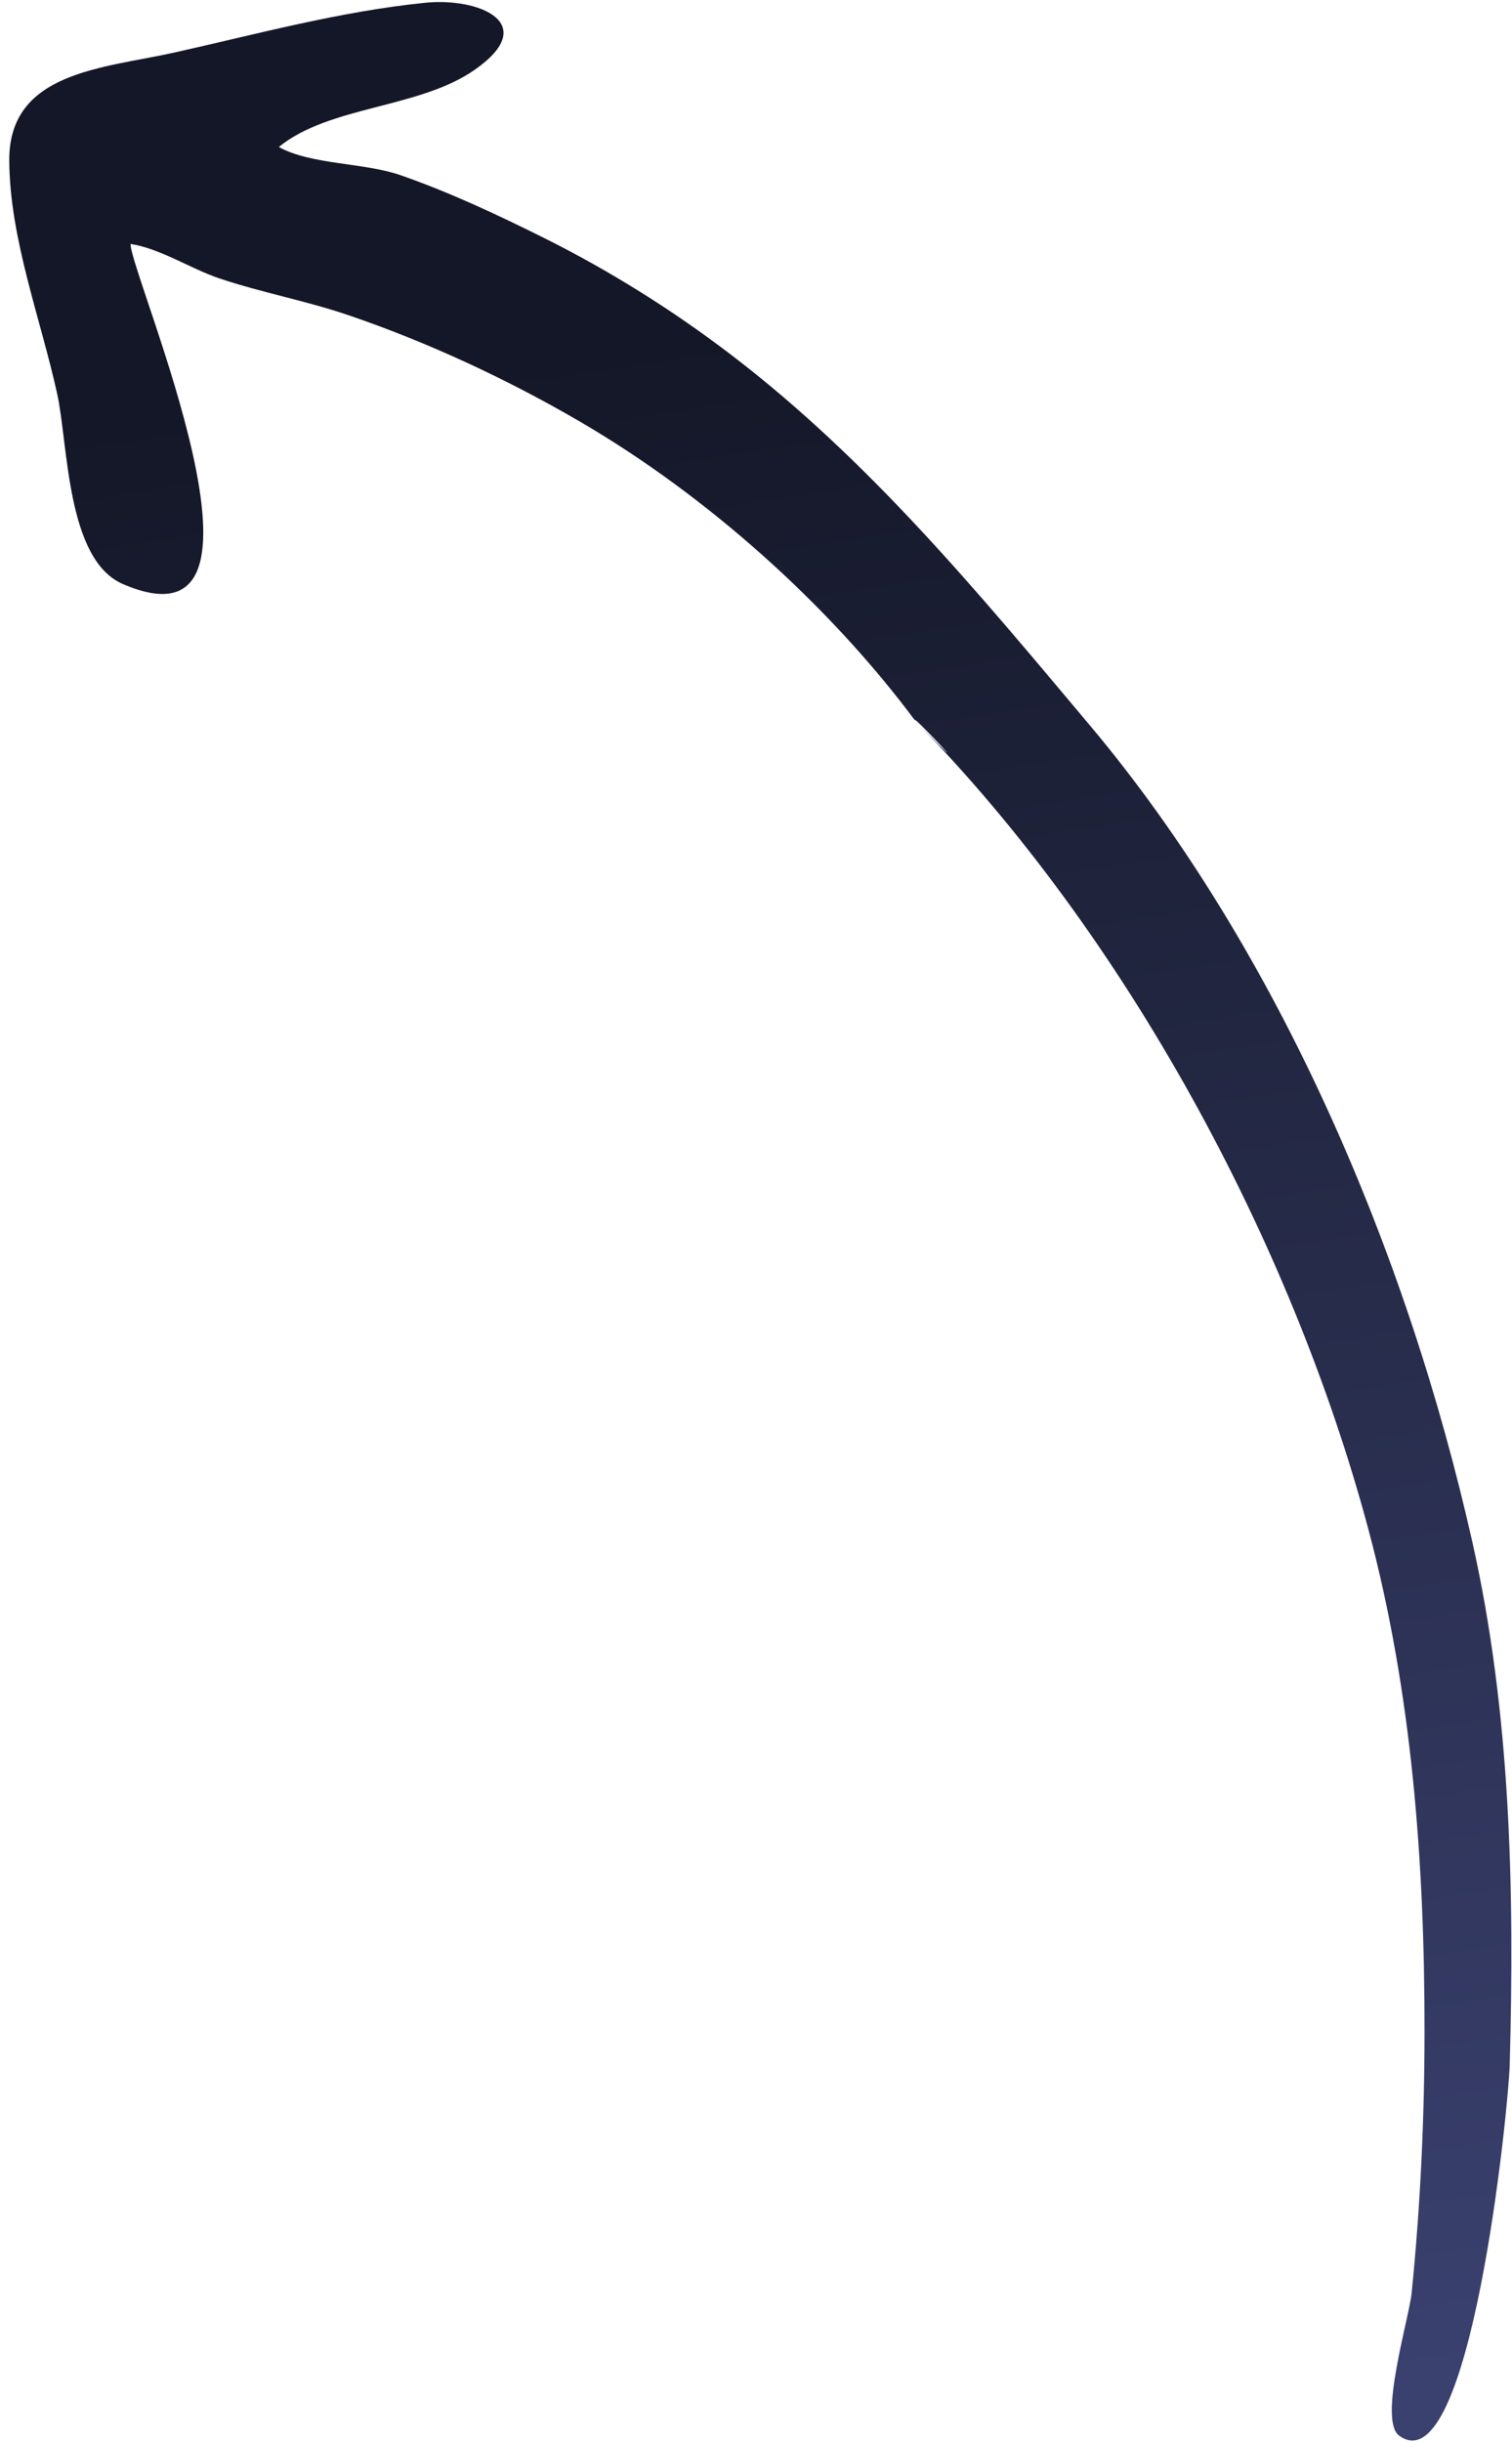 <svg width="96" height="155" viewBox="0 0 96 155" fill="none" xmlns="http://www.w3.org/2000/svg">
<path d="M58.156 45.807C71.46 59.343 81.982 78.77 86.879 97.05C89.656 107.416 90.455 118.268 90.446 128.973C90.442 134.516 90.181 140.009 89.628 145.523C89.467 147.124 87.488 153.606 88.837 154.583C93.373 157.867 95.781 133.696 95.854 131.075C96.161 119.992 95.924 108.731 93.486 97.88C89.397 79.679 81.248 60.362 69.179 46.012C62.152 37.656 55.198 29.21 46.393 22.497C42.69 19.674 38.719 17.186 34.551 15.107C31.601 13.636 28.547 12.203 25.43 11.118C23.123 10.314 19.748 10.465 17.703 9.33C20.921 6.698 26.616 6.899 30.151 4.422C34.354 1.476 30.404 -0.167 27.011 0.174C21.61 0.717 16.347 2.157 11.063 3.336C6.56 4.34 0.561 4.536 0.588 10.18C0.611 15.135 2.582 20.221 3.632 25.002C4.335 28.198 4.211 35.515 7.796 37.064C18.998 41.905 8.288 17.47 8.288 15.483C10.194 15.776 12.086 17.051 13.944 17.674C16.631 18.576 19.419 19.083 22.104 19.997C27.167 21.721 32.198 24.062 36.818 26.755C44.829 31.424 52.639 38.373 58.156 45.807C57.359 44.732 62.969 50.704 58.156 45.807Z" fill="url(#paint0_linear_273_2102)"/>
<defs>
<linearGradient id="paint0_linear_273_2102" x1="86.769" y1="151.808" x2="66.692" y2="17.64" gradientUnits="userSpaceOnUse">
<stop stop-color="#3A416F"/>
<stop offset="1" stop-color="#141727"/>
</linearGradient>
</defs>
</svg>
